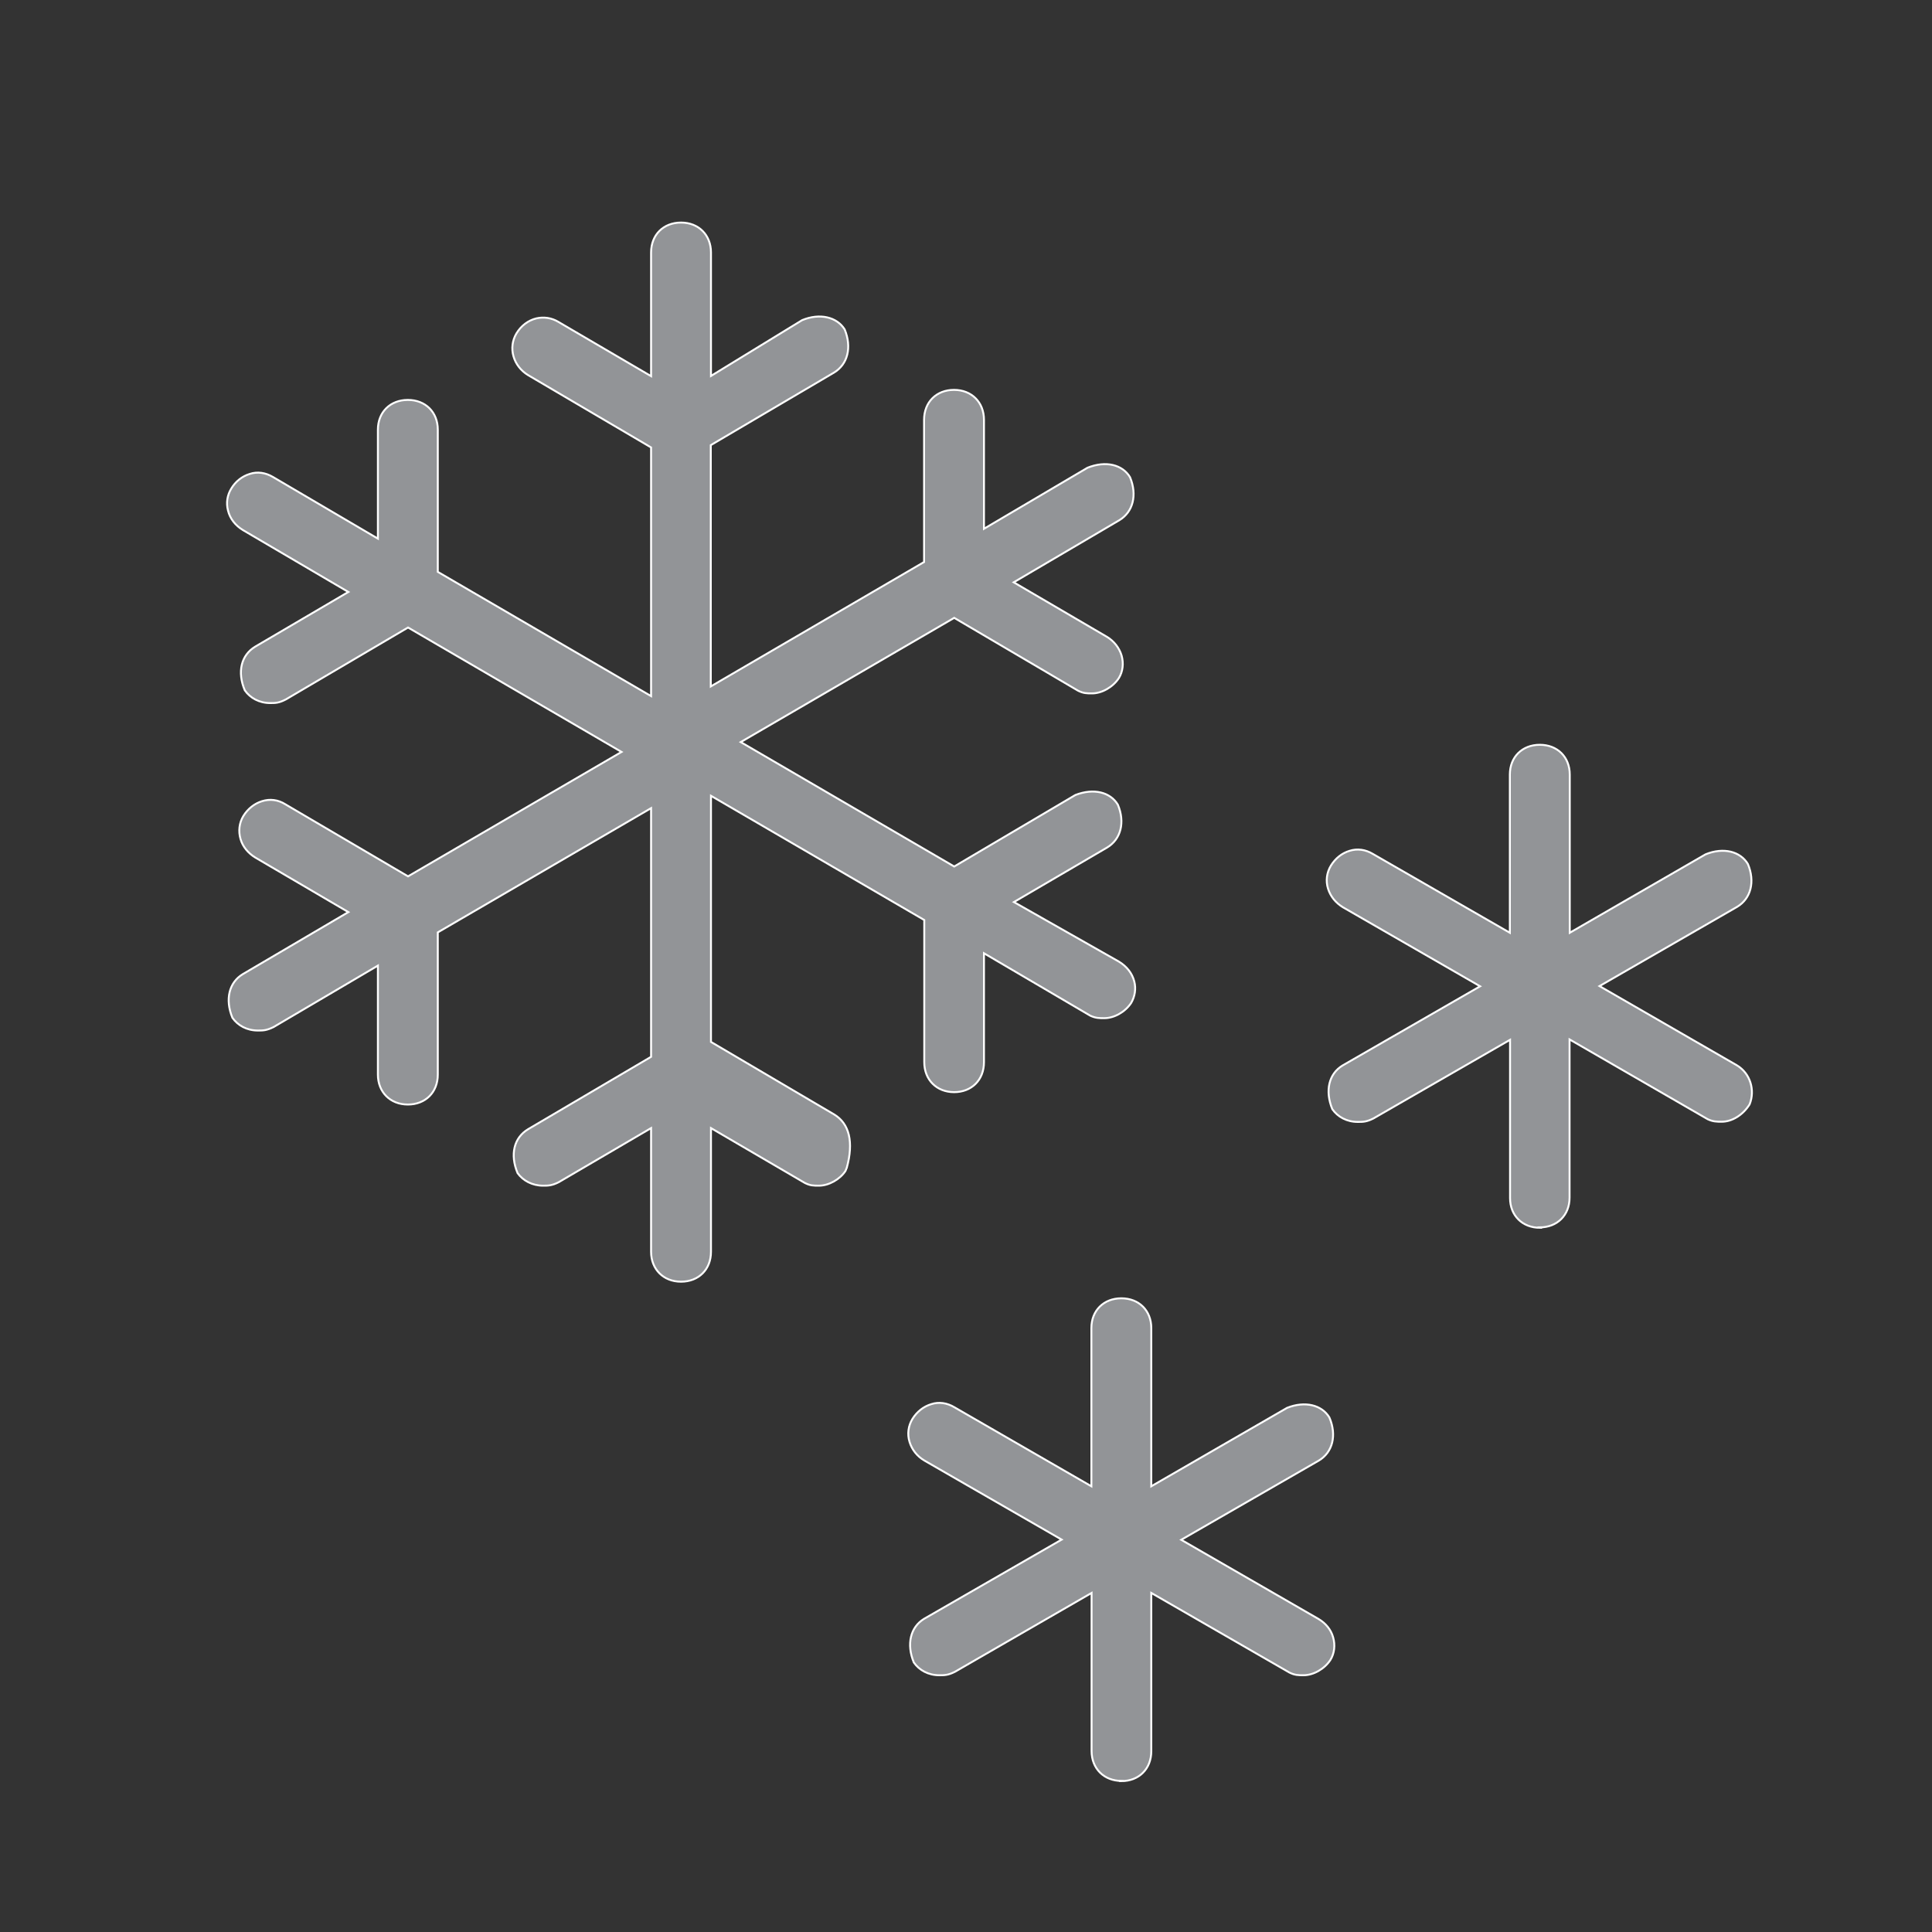 <?xml version="1.0" encoding="UTF-8"?>
<svg id="Layer_1" data-name="Layer 1" xmlns="http://www.w3.org/2000/svg" width="100" height="100" viewBox="0 0 100 100">
  <rect x="0" y="0" width="100" height="100" fill="#333333" stroke="none"/>
  <path d="m49.38,56.53c.91,0,1.55-.63,1.55-1.55v-5.64l5.5,3.23c.28.13.46.13.73.13.51,0,1.08-.32,1.39-.79.19-.33.26-.73.16-1.11-.11-.43-.39-.78-.8-1.03l-5.43-3.08,4.82-2.82c.72-.43.94-1.31.56-2.22-.39-.65-1.25-.87-2.2-.5l-6.27,3.7-11.05-6.44,11.05-6.43,6.41,3.77c.28.14.46.14.72.14.51,0,1.08-.32,1.39-.79.21-.34.26-.77.14-1.18-.12-.39-.39-.74-.76-.96l-4.82-2.82,5.46-3.21c.72-.43.94-1.31.56-2.23-.39-.65-1.25-.87-2.2-.49l-5.36,3.16v-5.64c0-.91-.64-1.55-1.55-1.55s-1.55.63-1.55,1.55v7.36l-11.04,6.44v-12.49l6.37-3.75c.72-.43.94-1.31.56-2.24-.4-.64-1.28-.86-2.2-.48l-4.72,2.89v-6.39c0-.91-.64-1.55-1.55-1.55s-1.55.63-1.55,1.55v6.4l-4.8-2.81c-.35-.21-.75-.27-1.14-.18-.42.1-.79.38-1.03.78-.44.74-.17,1.69.61,2.16l6.36,3.74v12.87l-11.04-6.43v-7.36c0-.91-.64-1.54-1.55-1.54s-1.55.63-1.55,1.54v5.64l-5.43-3.19c-.39-.23-.81-.29-1.2-.16-.4.12-.74.39-.96.76-.21.34-.27.74-.17,1.13.1.42.38.78.78,1.02l5.45,3.2-4.82,2.83c-.73.44-.94,1.31-.54,2.26.28.4.75.66,1.32.66.27,0,.44,0,.81-.19l6.32-3.72,11.05,6.44-11.05,6.44-6.35-3.73c-.38-.24-.8-.29-1.21-.16-.39.12-.73.39-.96.76-.22.36-.27.79-.15,1.2.11.39.39.73.77.96l4.81,2.82-5.46,3.21c-.72.43-.93,1.32-.54,2.26.28.4.75.66,1.32.66.27,0,.44,0,.81-.18l5.4-3.18v5.64c0,.91.64,1.55,1.55,1.55s1.55-.63,1.55-1.55v-7.36l11.04-6.43v12.87l-6.37,3.75c-.73.44-.94,1.31-.54,2.27.28.39.76.65,1.32.65.26,0,.45,0,.81-.18l4.78-2.8v6.4c0,.91.64,1.55,1.55,1.55s1.55-.63,1.55-1.55v-6.4l4.86,2.84c.28.14.45.14.73.14.5,0,1.08-.32,1.37-.76l.07-.17c.36-1.32.14-2.28-.66-2.76l-6.37-3.75v-12.74l11.04,6.43v7.36c0,.91.64,1.55,1.55,1.55Z" fill="#929497" stroke="#fff" stroke-miterlimit="10" stroke-width=".1"/>
  <path d="m58.04,92.19c.91,0,1.55-.63,1.55-1.55v-8.19l7.15,4.12c.28.14.47.14.73.14.51,0,1.08-.32,1.39-.79.21-.34.26-.77.14-1.18-.11-.39-.38-.72-.75-.94l-7.11-4.1,7.12-4.1c.72-.43.94-1.31.55-2.23-.39-.65-1.26-.87-2.19-.5l-7.03,4.06v-8.19c0-.91-.64-1.54-1.55-1.54s-1.55.63-1.55,1.54v8.19l-7.09-4.09c-.38-.23-.81-.29-1.2-.16-.4.12-.74.39-.97.76-.22.36-.28.79-.15,1.2.12.39.39.74.77.96l7.1,4.09-7.12,4.1c-.71.43-.92,1.32-.53,2.26.28.4.75.66,1.32.66.27,0,.45,0,.81-.18l7.07-4.08v8.18c0,.91.64,1.55,1.55,1.55Z" fill="#929497" stroke="#fff" stroke-miterlimit="10" stroke-width=".1"/>
  <path d="m79.69,63.53c.91,0,1.55-.63,1.55-1.54v-8.19l7.15,4.13c.28.13.47.13.73.13.53,0,1.1-.35,1.44-.9.29-.73.04-1.6-.66-2.02l-7.11-4.1,7.12-4.1c.72-.43.94-1.31.56-2.22-.39-.65-1.26-.88-2.19-.5l-7.03,4.06v-8.19c0-.91-.64-1.54-1.55-1.54s-1.55.63-1.55,1.54v8.19l-7.09-4.08c-.38-.23-.81-.29-1.21-.16-.4.12-.73.39-.96.76-.22.36-.28.79-.15,1.2.12.39.39.73.77.96l7.1,4.09-7.12,4.1c-.71.43-.92,1.31-.53,2.26.28.4.75.66,1.32.66.27,0,.45,0,.81-.18l7.07-4.07v8.19c0,.91.64,1.54,1.55,1.54Z" fill="#929497" stroke="#fff" stroke-miterlimit="10" stroke-width=".1"/>
</svg>